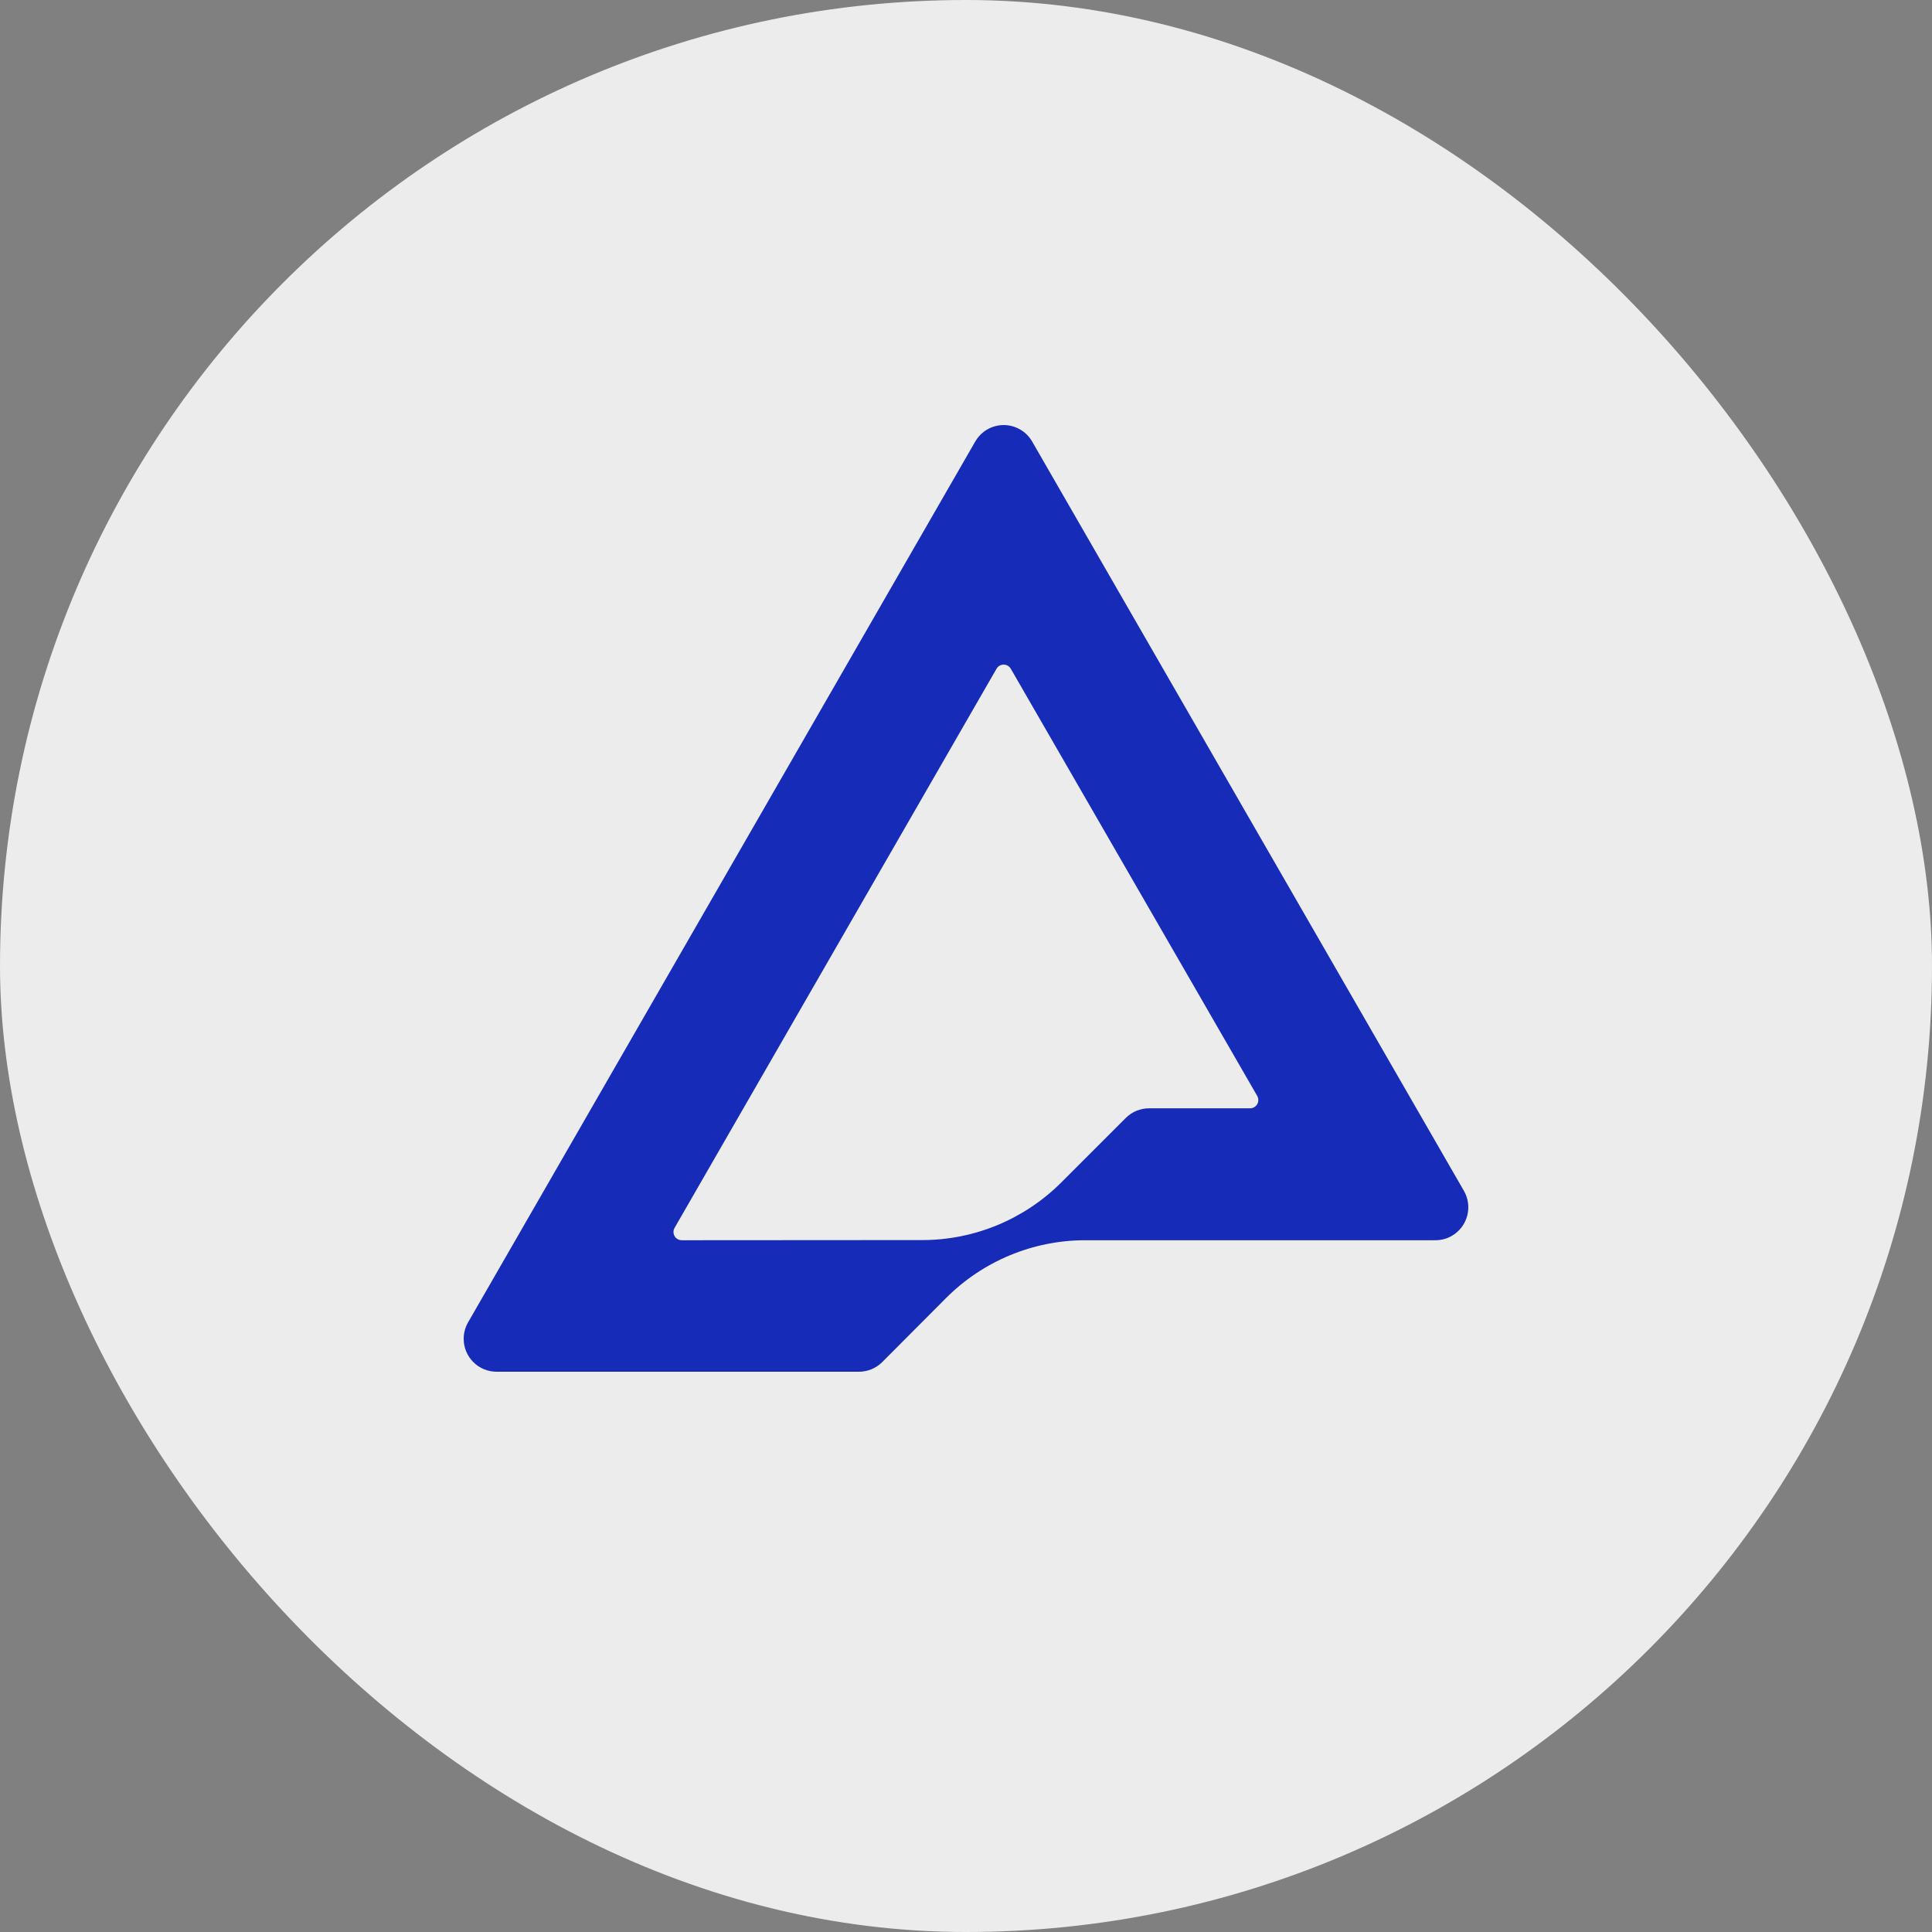 <?xml version="1.0" encoding="UTF-8"?>
<svg width="100px" height="100px" viewBox="0 0 100 100" version="1.1" xmlns="http://www.w3.org/2000/svg" xmlns:xlink="http://www.w3.org/1999/xlink">
    <rect x="0" y="0" width="100" height="100" fill="#808080" stroke="none"/>
    <title>archetype-avatar-2</title>
    <g id="avatar-2" stroke="none" stroke-width="1" fill="none" fill-rule="evenodd">
        <rect id="Rectangle" fill="#ECECEC" x="0" y="0" width="100" height="100" rx="50"></rect>
        <g id="archetype-logomark" transform="translate(24, 22)" fill="#162CB9" fill-rule="nonzero">
            <path d="M28.801,0.229 C29.059,0.378 29.273,0.593 29.423,0.852 L51.772,39.638 C52.241,40.453 51.963,41.495 51.15,41.966 C50.892,42.116 50.599,42.194 50.3,42.194 L32.176,42.194 C29.471,42.194 26.876,43.273 24.963,45.191 L21.665,48.501 C21.346,48.82 20.913,49 20.462,49 L1.7,49 C0.761,49 0,48.237 0,47.296 C0,46.997 0.079,46.703 0.228,46.444 L26.479,0.852 C26.948,0.037 27.988,-0.242 28.801,0.229 Z M28.161,12.457 C27.958,12.339 27.698,12.409 27.581,12.612 L10.916,41.555 C10.878,41.62 10.859,41.693 10.859,41.768 C10.859,42.004 11.049,42.194 11.284,42.194 L23.74,42.186 C26.436,42.184 29.023,41.111 30.933,39.202 L34.273,35.863 C34.592,35.544 35.024,35.366 35.473,35.366 L40.706,35.366 C40.781,35.366 40.854,35.346 40.919,35.308 C41.122,35.19 41.191,34.93 41.074,34.726 L28.317,12.612 C28.279,12.548 28.226,12.494 28.161,12.457 Z" id="Shape"></path>
        </g>
    </g>
</svg>
